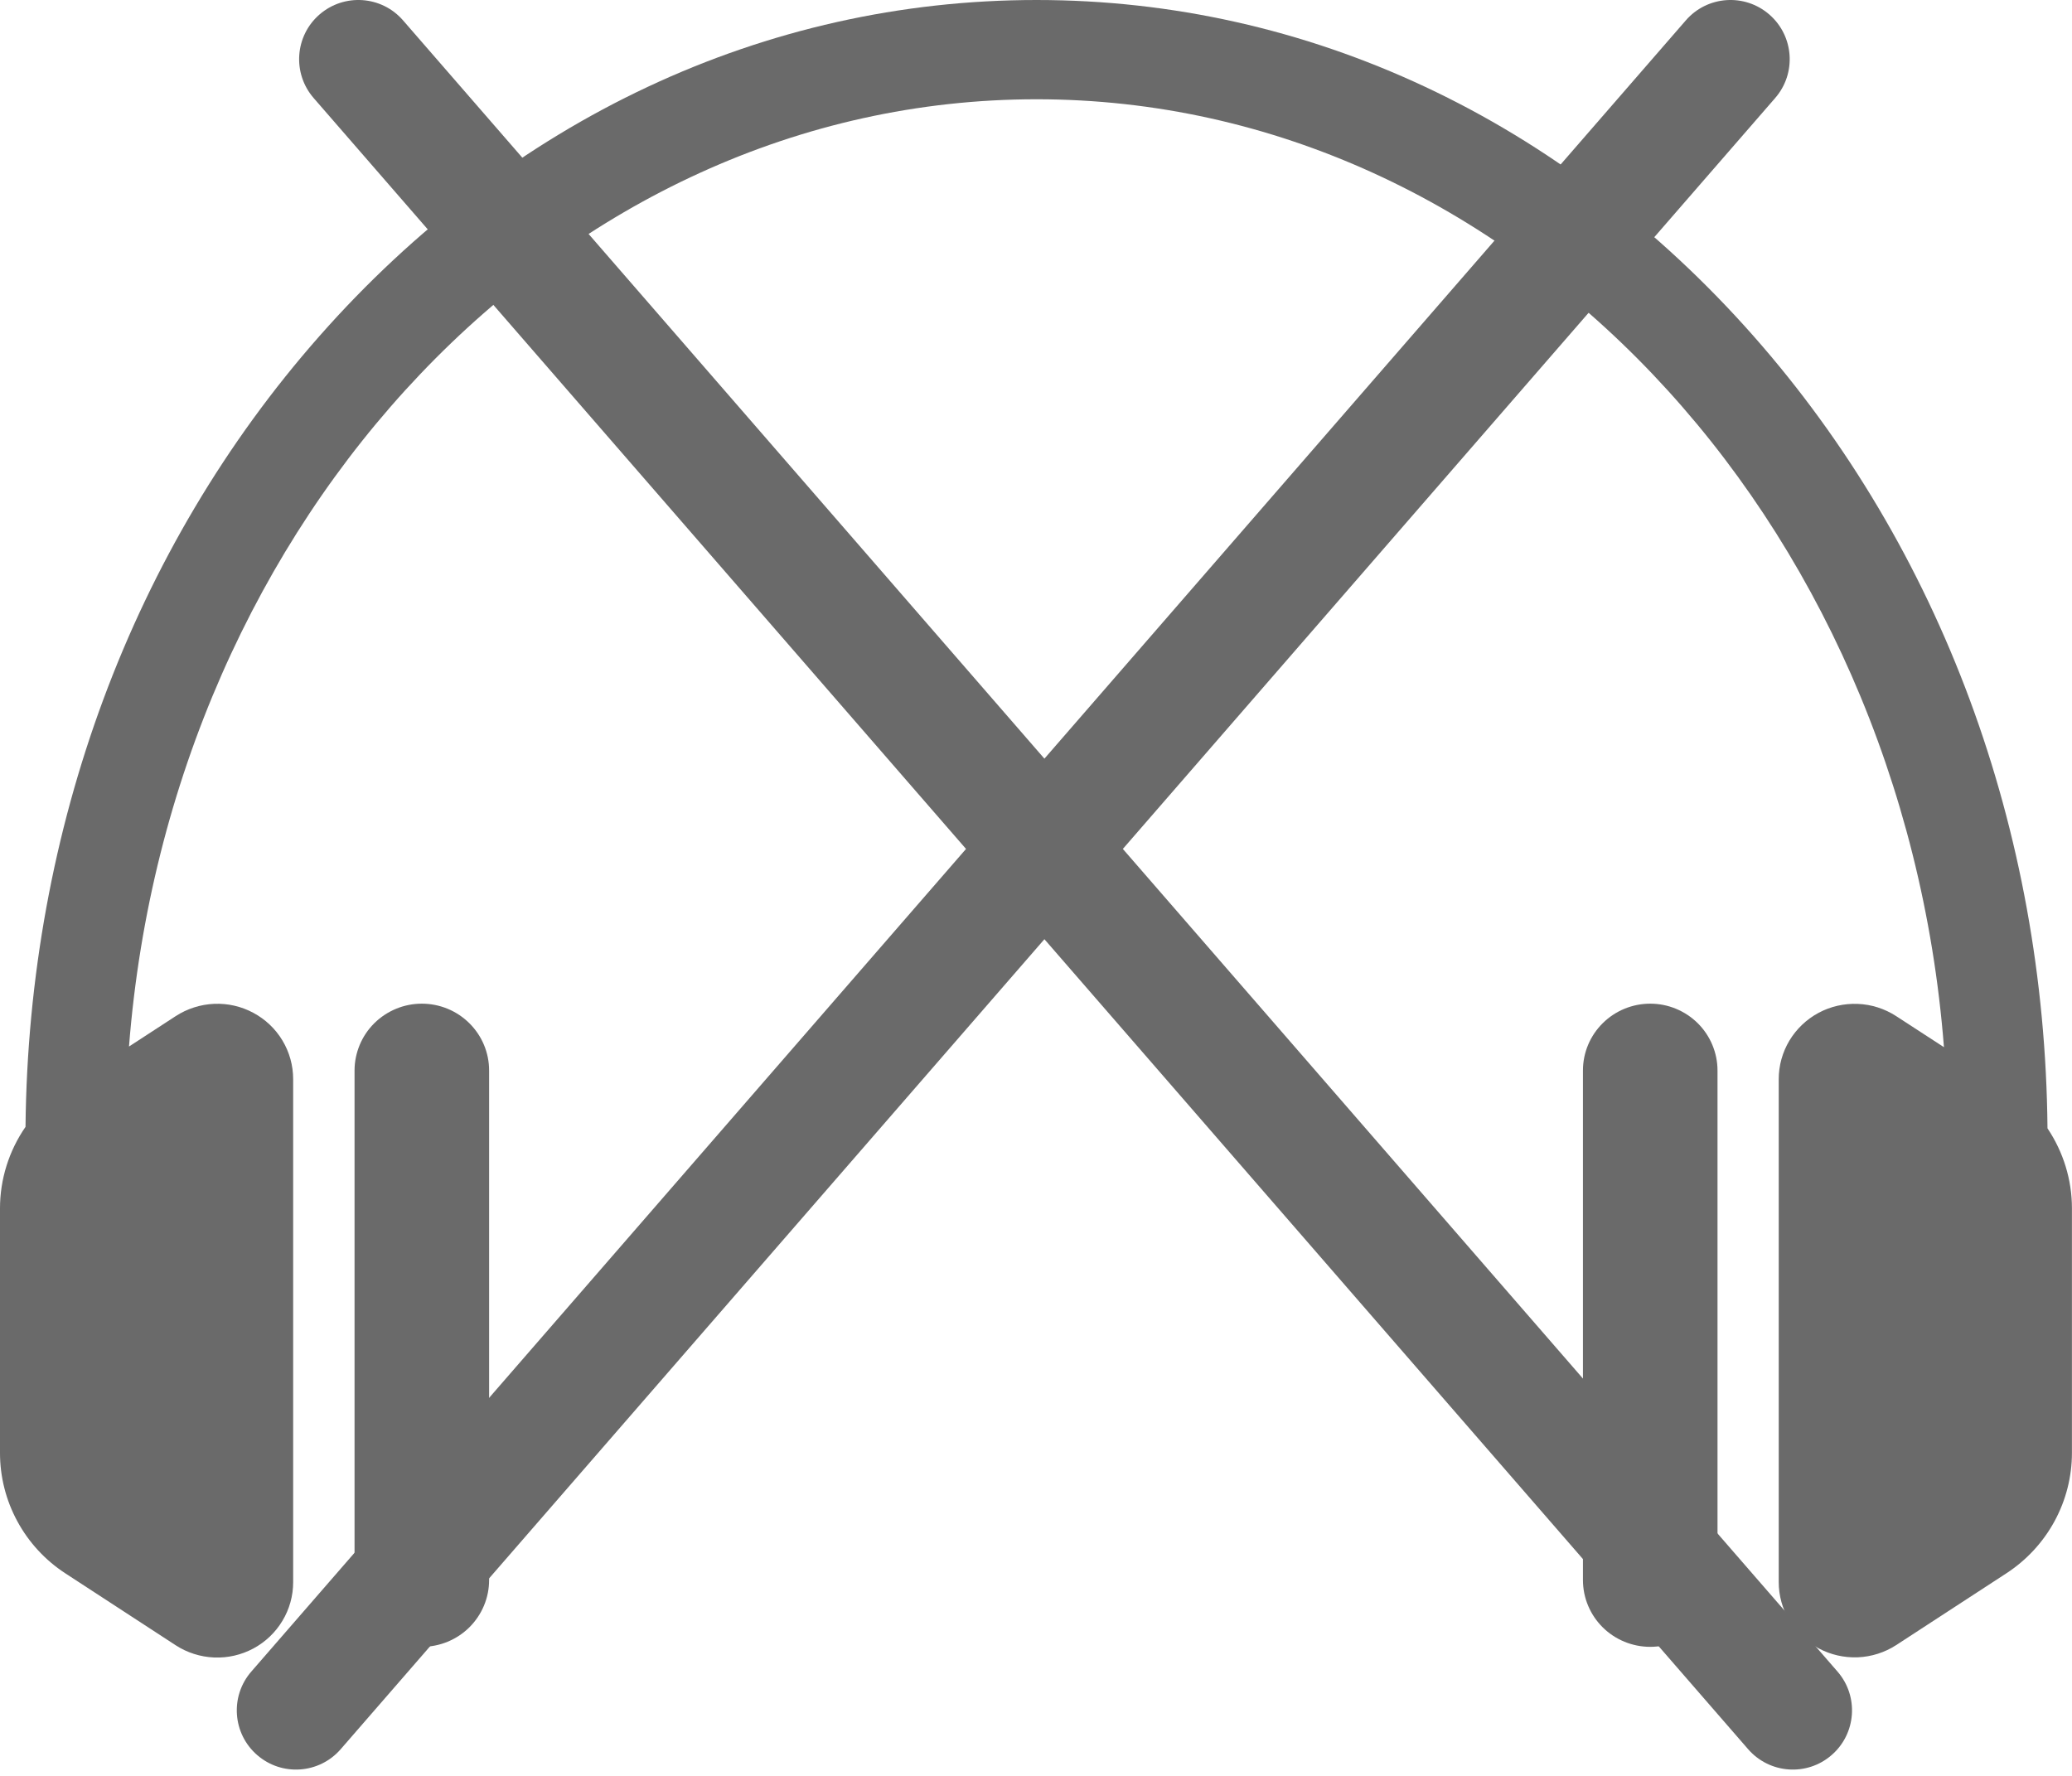 <svg width="35" height="30" viewBox="0 0 35 30" fill="none" xmlns="http://www.w3.org/2000/svg"><g clip-path="url(#clip0_143:3)"><path d="M34.586 19.061C34.541 14.011 32.784 9.265 29.624 5.681C26.392 2.017 22.092 -3.8147e-06 17.509 -3.8147e-06C12.925 -3.8147e-06 8.622 2.017 5.393 5.681C2.238 9.26 0.481 13.995 0.431 19.036C0.151 19.441 0 19.922 -6.10352e-05 20.413V24.545C-5.2262e-05 24.949 0.101 25.346 0.294 25.701C0.487 26.057 0.766 26.359 1.106 26.58L2.967 27.793C3.161 27.919 3.385 27.99 3.616 28C3.847 28.01 4.076 27.957 4.28 27.848C4.483 27.739 4.653 27.577 4.771 27.38C4.89 27.183 4.952 26.958 4.952 26.728V18.23C4.952 18 4.89 17.775 4.771 17.577C4.653 17.38 4.483 17.219 4.28 17.11C4.076 17 3.847 16.948 3.616 16.958C3.385 16.968 3.161 17.04 2.967 17.166L2.179 17.679C2.881 8.723 9.488 1.677 17.509 1.677C25.529 1.677 32.137 8.728 32.837 17.69L32.031 17.166C31.837 17.04 31.613 16.968 31.383 16.959C31.152 16.949 30.922 17.001 30.719 17.11C30.516 17.219 30.346 17.381 30.227 17.578C30.109 17.775 30.046 18 30.046 18.23V26.725C30.046 26.954 30.108 27.18 30.227 27.377C30.345 27.574 30.515 27.736 30.719 27.845C30.922 27.954 31.151 28.006 31.382 27.997C31.613 27.987 31.837 27.916 32.031 27.79L33.893 26.577C34.233 26.355 34.512 26.053 34.705 25.698C34.898 25.343 34.999 24.946 34.999 24.542V20.413C34.999 19.932 34.855 19.462 34.586 19.061Z" fill="#6A6A6A"/><path d="M27.875 16.955C27.574 16.955 27.285 17.074 27.072 17.286C26.859 17.497 26.739 17.784 26.739 18.083V26.692C26.739 26.991 26.859 27.278 27.072 27.49C27.285 27.701 27.574 27.82 27.875 27.82C28.025 27.82 28.172 27.791 28.31 27.734C28.448 27.677 28.573 27.594 28.679 27.49C28.784 27.385 28.868 27.261 28.925 27.124C28.982 26.987 29.012 26.84 29.012 26.692V18.083C29.012 17.935 28.982 17.789 28.925 17.652C28.868 17.515 28.784 17.39 28.679 17.286C28.573 17.181 28.448 17.098 28.31 17.041C28.172 16.984 28.025 16.955 27.875 16.955Z" fill="#6A6A6A"/><path d="M7.126 16.955C6.976 16.955 6.829 16.984 6.691 17.041C6.553 17.098 6.428 17.181 6.322 17.286C6.217 17.39 6.133 17.515 6.076 17.652C6.019 17.789 5.989 17.935 5.989 18.083V26.692C5.989 26.991 6.109 27.278 6.322 27.49C6.535 27.701 6.824 27.82 7.126 27.82C7.427 27.82 7.716 27.701 7.929 27.49C8.142 27.278 8.262 26.991 8.262 26.692V18.083C8.262 17.784 8.142 17.497 7.929 17.286C7.716 17.074 7.427 16.955 7.126 16.955Z" fill="#6A6A6A"/></g><path fill-rule="evenodd" clip-rule="evenodd" d="M28.477 0.344C28.839 -0.073 29.47 -0.117 29.887 0.245C30.304 0.607 30.349 1.239 29.986 1.656L18.967 14.341L31.039 28.238C31.401 28.654 31.357 29.286 30.94 29.648C30.523 30.011 29.892 29.966 29.529 29.549L17.642 15.866L5.755 29.549C5.393 29.966 4.761 30.011 4.344 29.648C3.927 29.286 3.883 28.654 4.245 28.238L16.318 14.341L5.298 1.656C4.936 1.239 4.98 0.607 5.397 0.245C5.814 -0.117 6.446 -0.073 6.808 0.344L17.642 12.816L28.477 0.344Z" fill="#6A6A6A"/><defs><clipPath id="clip0_143:3"><rect width="35" height="28" fill="white"/></clipPath></defs></svg>
